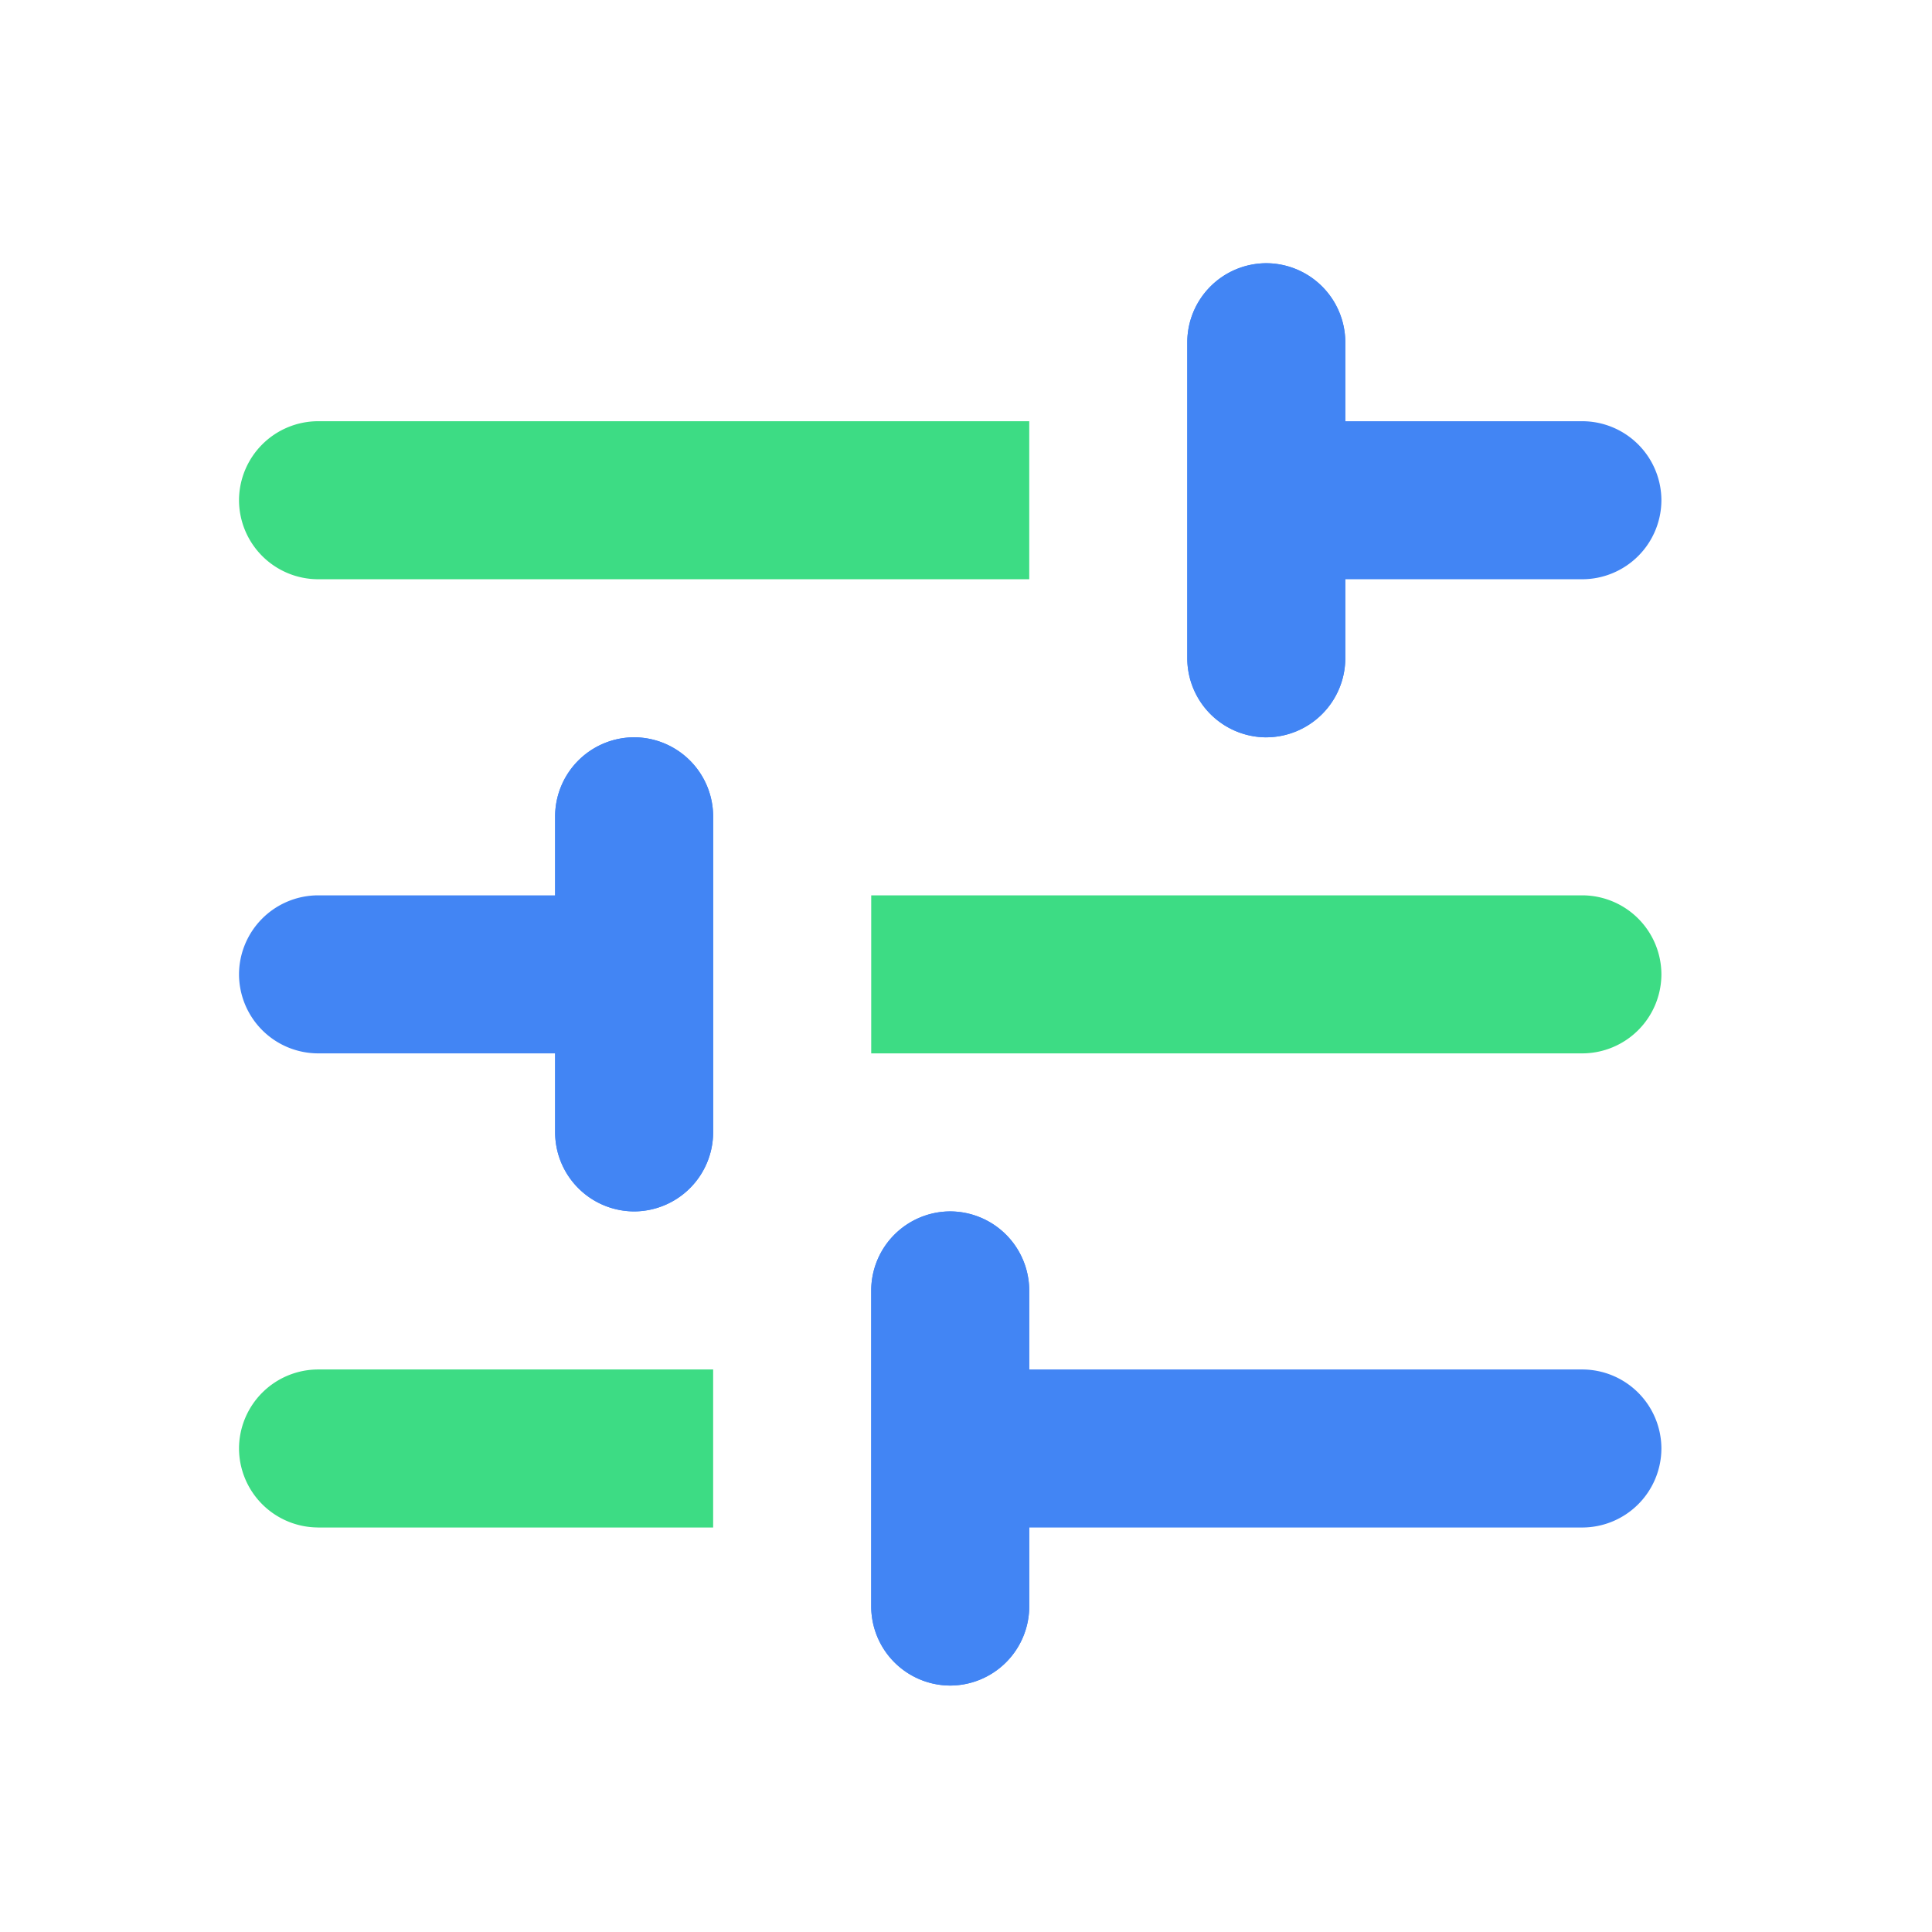 <svg xmlns="http://www.w3.org/2000/svg" fill="none" viewBox="0 0 49 49"><path fill="#4285F4" d="M26.104 40.745v-2.004h14.029a2.01 2.01 0 002.004-2.004 2.01 2.01 0 00-2.004-2.004h-14.03v-2.004a2.01 2.01 0 00-2.003-2.005 2.01 2.01 0 00-2.004 2.005v8.016A2.01 2.01 0 0024.1 42.75a2.01 2.01 0 002.004-2.004v-.001zM14.079 20.704v2.004H8.067a2.01 2.01 0 00-2.005 2.004 2.01 2.01 0 002.005 2.004h6.012v2.004a2.01 2.01 0 002.004 2.004 2.01 2.01 0 002.004-2.004v-8.016a2.01 2.01 0 00-2.004-2.004 2.01 2.01 0 00-2.004 2.004zM32.116 18.7a2.01 2.01 0 002.004-2.005v-2.004h6.013a2.01 2.01 0 002.004-2.004 2.01 2.01 0 00-2.004-2.004H34.12V8.68a2.01 2.01 0 00-2.004-2.004 2.01 2.01 0 00-2.004 2.004v8.016a2.01 2.01 0 002.004 2.005V18.7z"/><path fill="#3DDC84" d="M8.067 14.691a2.01 2.01 0 01-2.005-2.004 2.01 2.01 0 012.005-2.004h18.037v4.008H8.067zm0 24.049a2.01 2.01 0 01-2.005-2.003 2.01 2.01 0 012.005-2.004h10.02v4.008H8.067v-.001zm32.066-16.032a2.01 2.01 0 012.004 2.004 2.01 2.01 0 01-2.004 2.004H22.096v-4.008h18.037z"/><path fill="#4285F4" d="M34.12 16.695a2.01 2.01 0 01-2.004 2.005 2.01 2.01 0 01-2.004-2.005V8.68a2.01 2.01 0 012.004-2.004A2.01 2.01 0 0134.12 8.68v8.016-.001zM18.087 28.72a2.01 2.01 0 01-2.004 2.004 2.01 2.01 0 01-2.004-2.004v-8.016a2.01 2.01 0 012.004-2.005 2.01 2.01 0 012.004 2.005v8.016zm8.017 12.025a2.01 2.01 0 01-2.004 2.004 2.01 2.01 0 01-2.004-2.004v-8.017a2.01 2.01 0 012.004-2.004 2.01 2.01 0 012.004 2.004v8.017z"/></svg>
